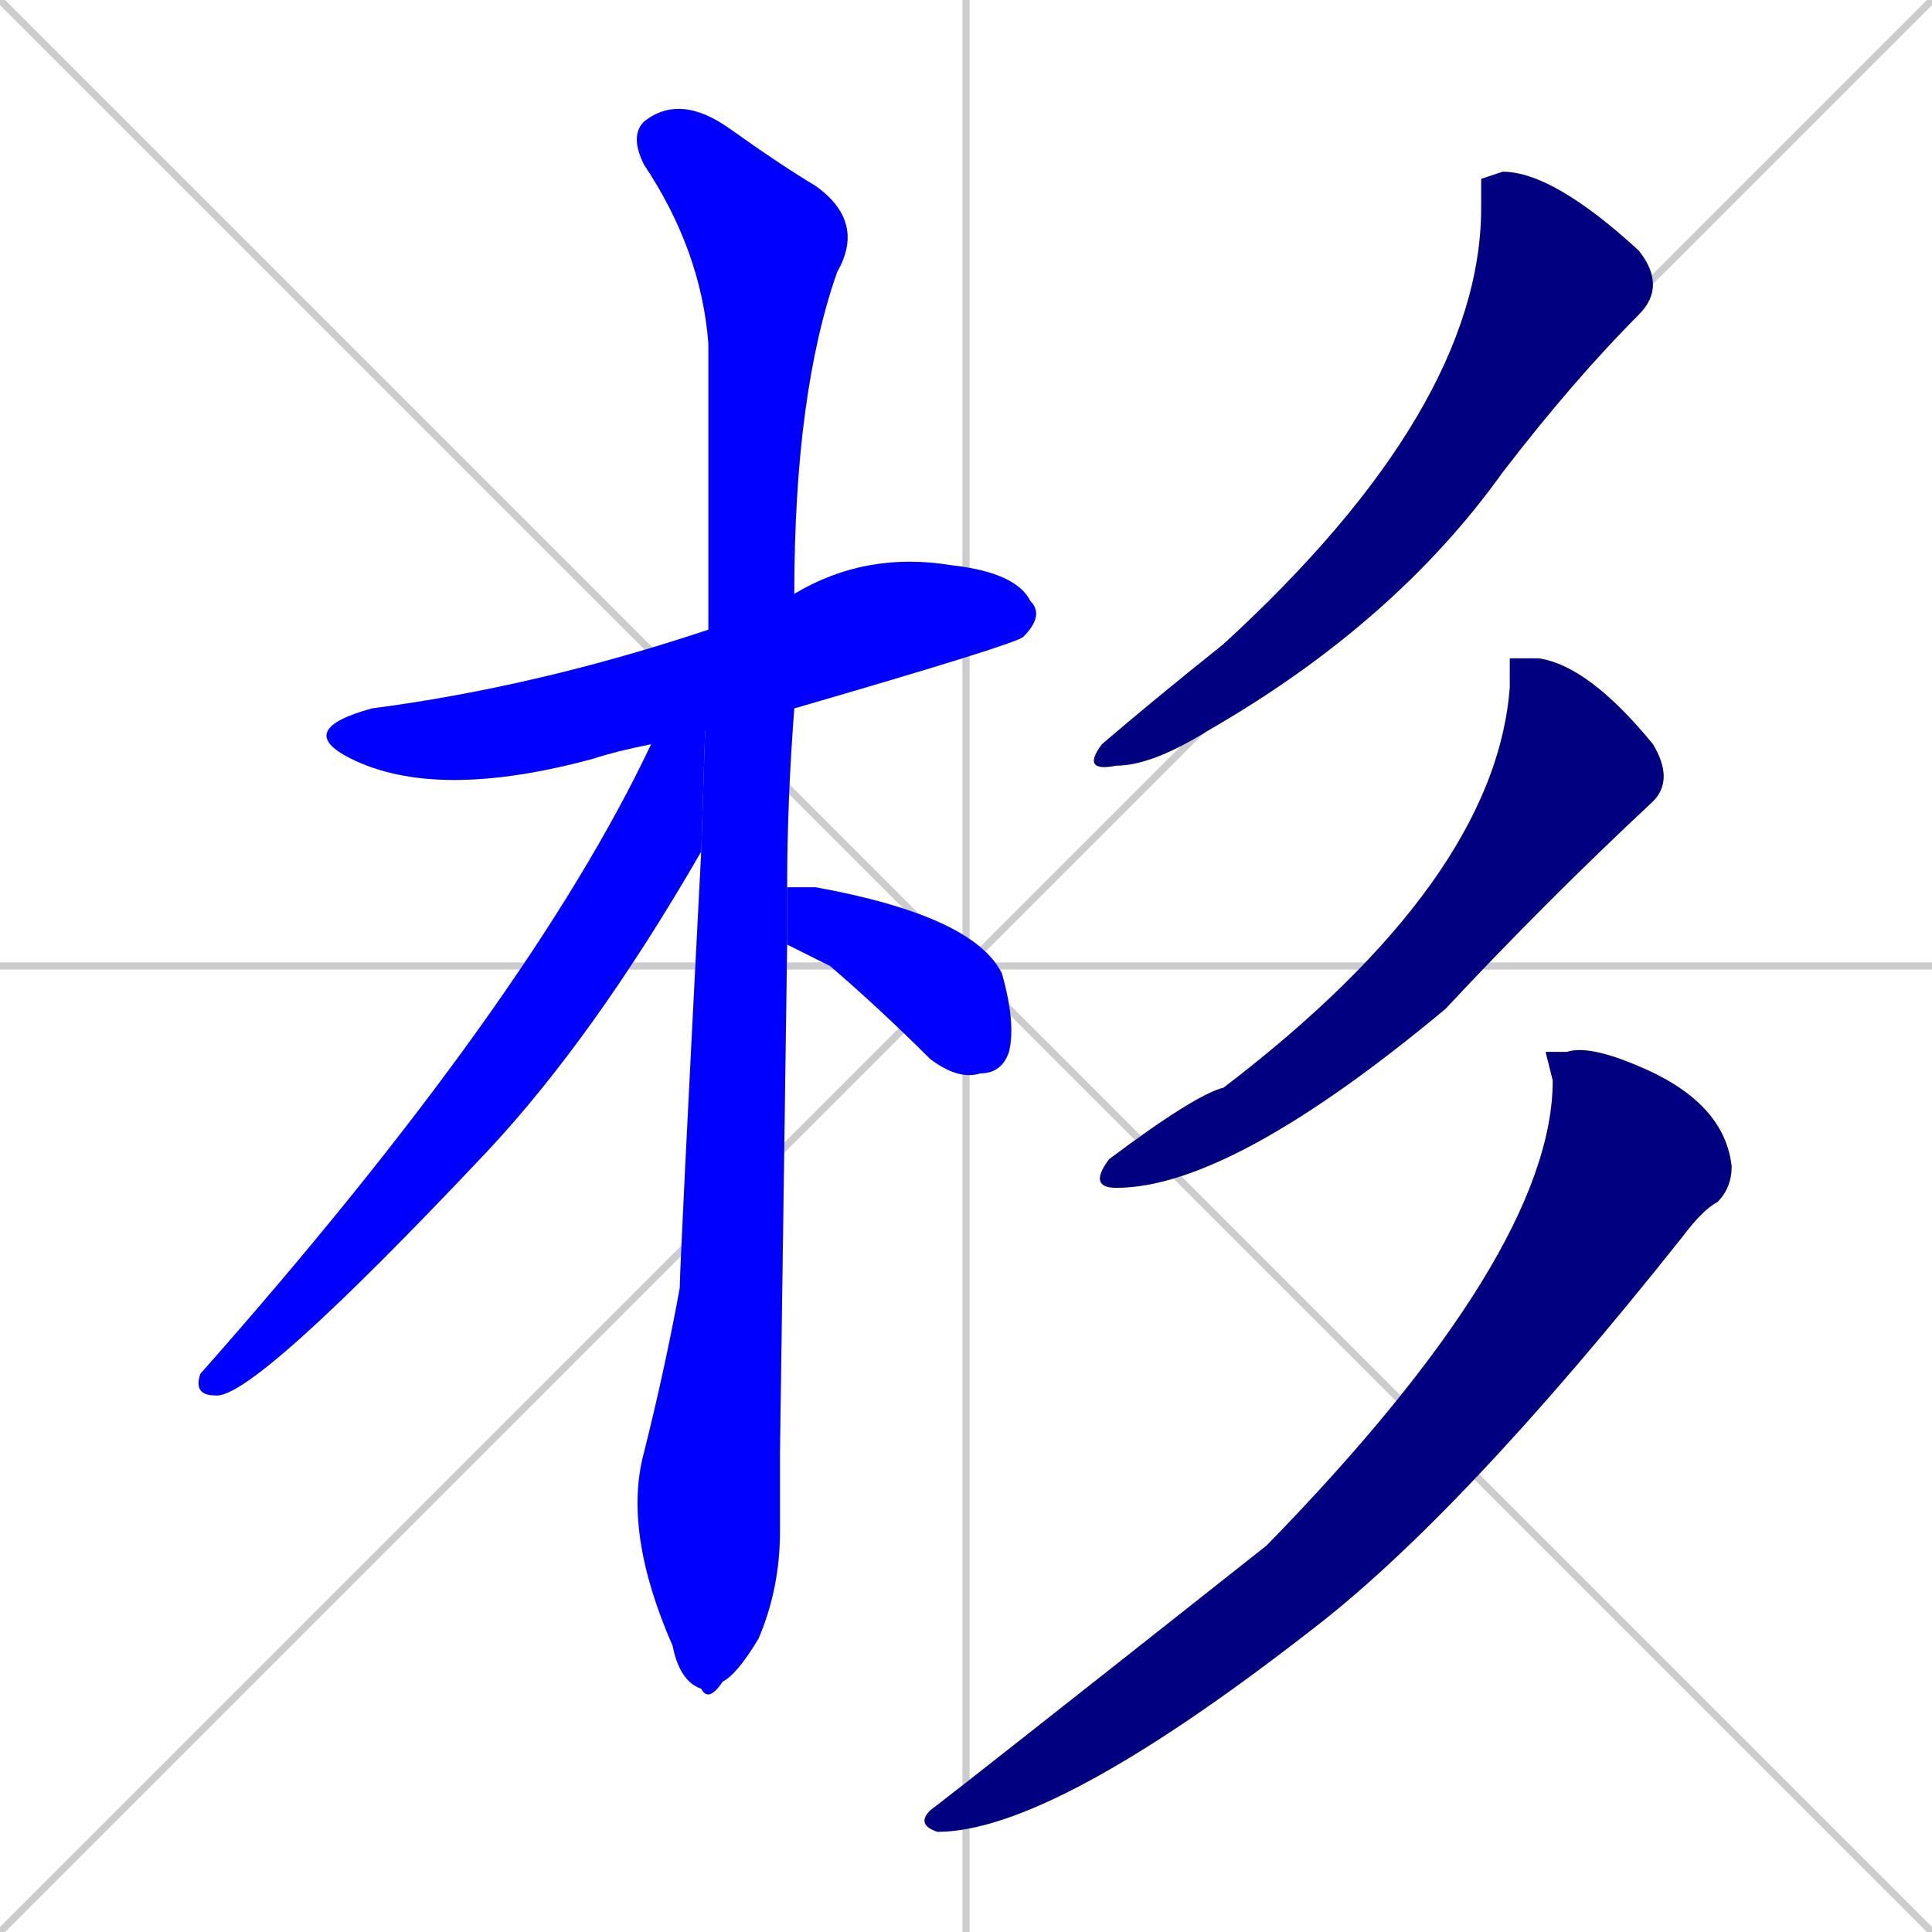 <svg xmlns="http://www.w3.org/2000/svg" xmlns:xlink="http://www.w3.org/1999/xlink" width="270" height="270"><defs><clipPath id="clip-mask-1"><rect x="41" y="77" width="105" height="35"><animate attributeName="x" from="-64" to="41" dur="0.389" begin="0; animate7.end + 1" id="animate1" fill="freeze"/></rect></clipPath><clipPath id="clip-mask-2"><rect x="87" y="13" width="34" height="225"><set attributeName="y" to="-212" begin="0; animate7.end + 1" /><animate attributeName="y" from="-212" to="13" dur="0.833" begin="animate1.end + 0.5" id="animate2" fill="freeze"/></rect></clipPath><clipPath id="clip-mask-3"><rect x="27" y="88" width="72" height="108"><set attributeName="y" to="-20" begin="0; animate7.end + 1" /><animate attributeName="y" from="-20" to="88" dur="0.400" begin="animate2.end + 0.5" id="animate3" fill="freeze"/></rect></clipPath><clipPath id="clip-mask-4"><rect x="110" y="124" width="32" height="27"><set attributeName="x" to="78" begin="0; animate7.end + 1" /><animate attributeName="x" from="78" to="110" dur="0.119" begin="animate3.end + 0.5" id="animate4" fill="freeze"/></rect></clipPath><clipPath id="clip-mask-5"><rect x="151" y="24" width="82" height="84"><set attributeName="y" to="-60" begin="0; animate7.end + 1" /><animate attributeName="y" from="-60" to="24" dur="0.311" begin="animate4.end + 0.5" id="animate5" fill="freeze"/></rect></clipPath><clipPath id="clip-mask-6"><rect x="152" y="92" width="82" height="74"><set attributeName="y" to="18" begin="0; animate7.end + 1" /><animate attributeName="y" from="18" to="92" dur="0.274" begin="animate5.end + 0.5" id="animate6" fill="freeze"/></rect></clipPath><clipPath id="clip-mask-7"><rect x="128" y="146" width="114" height="110"><set attributeName="y" to="36" begin="0; animate7.end + 1" /><animate attributeName="y" from="36" to="146" dur="0.407" begin="animate6.end + 0.5" id="animate7" fill="freeze"/></rect></clipPath></defs><path d="M 0 0 L 270 270 M 270 0 L 0 270 M 135 0 L 135 270 M 0 135 L 270 135" stroke="#CCCCCC" /><path d="M 91 104 Q 86 105 83 106 Q 61 112 49 106 Q 41 102 52 99 Q 75 96 99 88 L 111 83 Q 121 77 133 79 Q 142 80 144 84 Q 146 86 143 89 Q 142 90 111 99" fill="#CCCCCC"/><path d="M 109 203 L 109 214 Q 109 222 106 229 Q 103 234 101 235 Q 99 238 98 236 Q 95 235 94 230 Q 87 214 90 203 Q 93 191 95 180 Q 95 177 98 119 L 99 88 L 99 88 Q 99 67 99 48 Q 98 35 90 23 Q 88 19 90 17 Q 95 13 102 18 Q 109 23 114 26 Q 121 31 117 38 Q 111 55 111 83 L 111 99 Q 110 112 110 124 L 110 132" fill="#CCCCCC"/><path d="M 98 119 Q 83 145 68 161 Q 35 196 30 195 Q 27 195 28 192 Q 74 140 91 104 L 99 88" fill="#CCCCCC"/><path d="M 110 124 Q 112 124 114 124 Q 136 128 140 136 Q 142 143 141 147 Q 140 150 137 150 Q 134 151 130 148 Q 123 141 116 135 Q 112 133 110 132" fill="#CCCCCC"/><path d="M 207 25 L 210 24 Q 217 24 229 35 Q 233 40 229 44 Q 220 53 210 66 Q 195 87 169 102 Q 161 107 156 107 Q 151 108 154 104 Q 161 98 171 90 Q 207 57 207 29" fill="#CCCCCC"/><path d="M 211 92 L 215 92 Q 222 93 231 104 Q 234 109 231 112 Q 216 126 202 141 Q 172 166 156 166 Q 152 166 155 162 Q 167 153 171 152 Q 209 123 211 96" fill="#CCCCCC"/><path d="M 216 147 L 219 147 Q 222 146 229 149 Q 241 154 242 163 Q 242 166 240 168 Q 238 169 235 173 Q 204 212 183 228 Q 147 256 131 256 Q 128 255 130 253 Q 134 250 177 216 Q 217 175 217 151" fill="#CCCCCC"/><path d="M 91 104 Q 86 105 83 106 Q 61 112 49 106 Q 41 102 52 99 Q 75 96 99 88 L 111 83 Q 121 77 133 79 Q 142 80 144 84 Q 146 86 143 89 Q 142 90 111 99" fill="#0000ff" clip-path="url(#clip-mask-1)" /><path d="M 109 203 L 109 214 Q 109 222 106 229 Q 103 234 101 235 Q 99 238 98 236 Q 95 235 94 230 Q 87 214 90 203 Q 93 191 95 180 Q 95 177 98 119 L 99 88 L 99 88 Q 99 67 99 48 Q 98 35 90 23 Q 88 19 90 17 Q 95 13 102 18 Q 109 23 114 26 Q 121 31 117 38 Q 111 55 111 83 L 111 99 Q 110 112 110 124 L 110 132" fill="#0000ff" clip-path="url(#clip-mask-2)" /><path d="M 98 119 Q 83 145 68 161 Q 35 196 30 195 Q 27 195 28 192 Q 74 140 91 104 L 99 88" fill="#0000ff" clip-path="url(#clip-mask-3)" /><path d="M 110 124 Q 112 124 114 124 Q 136 128 140 136 Q 142 143 141 147 Q 140 150 137 150 Q 134 151 130 148 Q 123 141 116 135 Q 112 133 110 132" fill="#0000ff" clip-path="url(#clip-mask-4)" /><path d="M 207 25 L 210 24 Q 217 24 229 35 Q 233 40 229 44 Q 220 53 210 66 Q 195 87 169 102 Q 161 107 156 107 Q 151 108 154 104 Q 161 98 171 90 Q 207 57 207 29" fill="#000080" clip-path="url(#clip-mask-5)" /><path d="M 211 92 L 215 92 Q 222 93 231 104 Q 234 109 231 112 Q 216 126 202 141 Q 172 166 156 166 Q 152 166 155 162 Q 167 153 171 152 Q 209 123 211 96" fill="#000080" clip-path="url(#clip-mask-6)" /><path d="M 216 147 L 219 147 Q 222 146 229 149 Q 241 154 242 163 Q 242 166 240 168 Q 238 169 235 173 Q 204 212 183 228 Q 147 256 131 256 Q 128 255 130 253 Q 134 250 177 216 Q 217 175 217 151" fill="#000080" clip-path="url(#clip-mask-7)" /></svg>